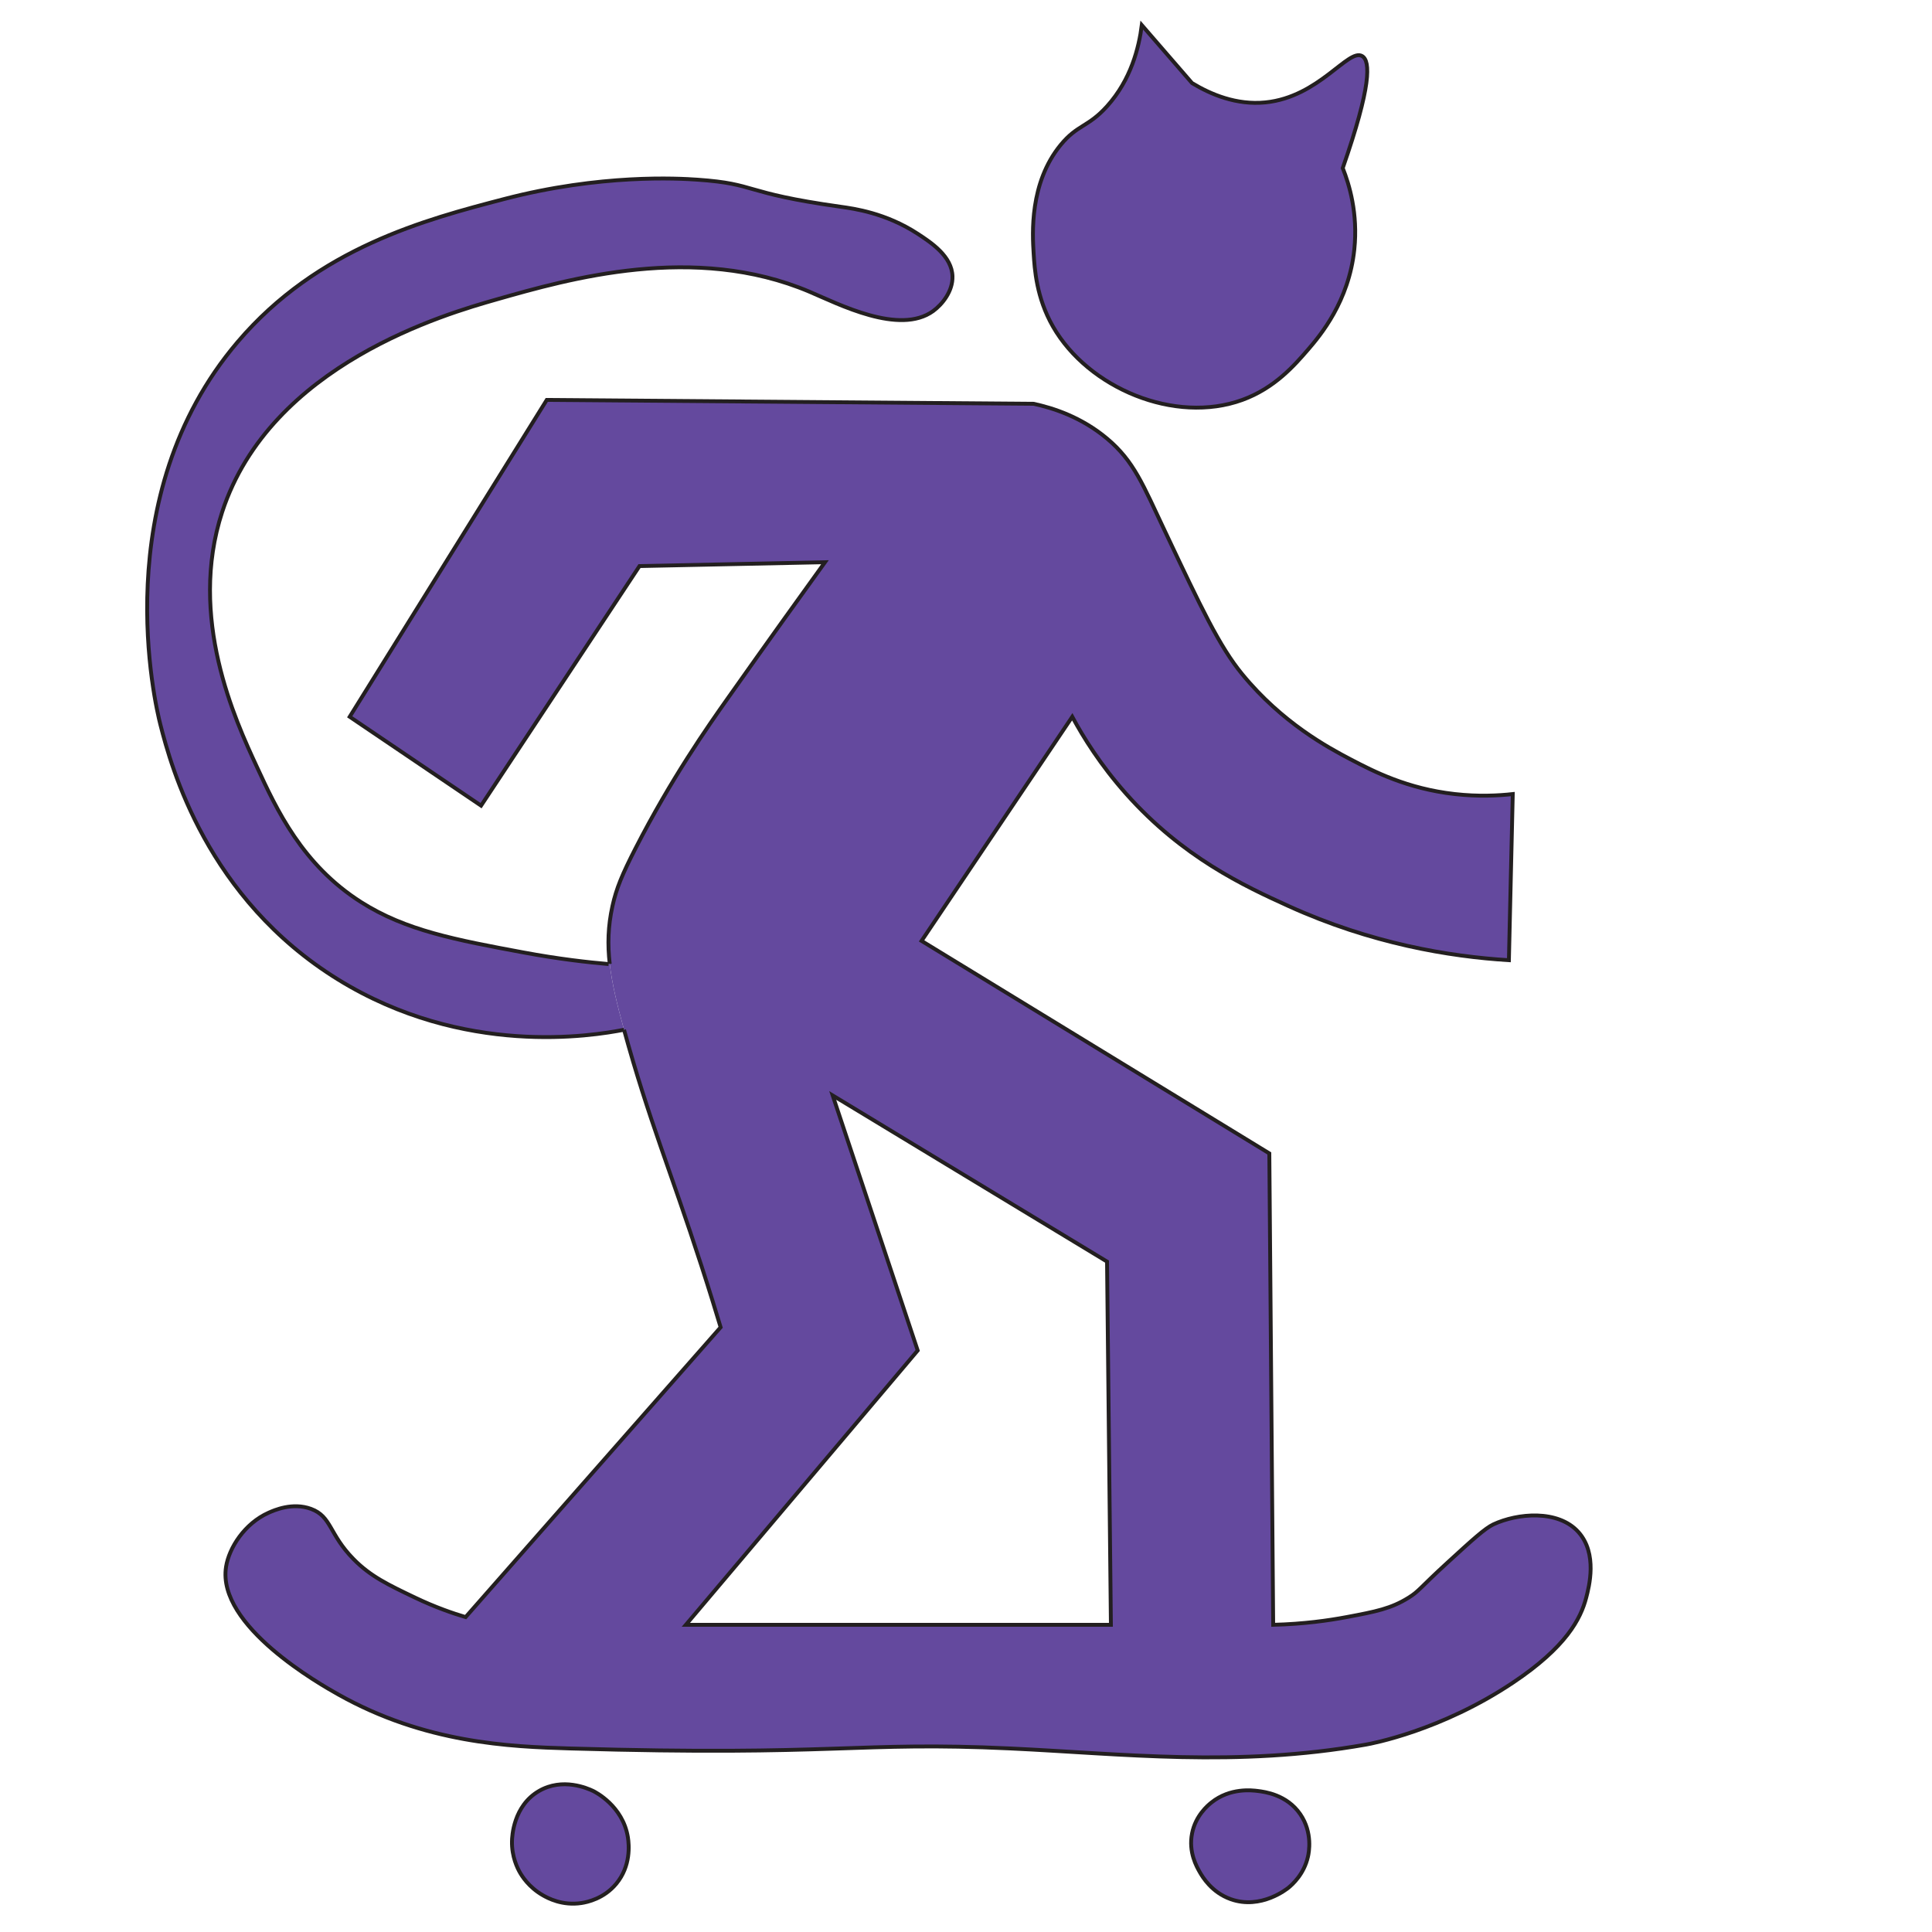 <?xml version="1.0" encoding="UTF-8"?><svg id="a" xmlns="http://www.w3.org/2000/svg" viewBox="0 0 500 500"><defs><style>.b{fill:#64499e;}.c{fill:none;stroke:#231f20;stroke-miterlimit:10;}</style></defs><g><path class="b" d="M246.5,71.5c.12,3.85-2.64,7.28-5,9-8.73,6.33-24.48-1.81-32-5-29.76-12.61-62.25-3.35-81,2-12.85,3.66-58.47,16.67-71,55-8.93,27.3,3.38,53.87,9,66,5.08,10.98,11.72,25.3,27,35,11.54,7.32,24.39,9.72,42,13,9.12,1.7,16.76,2.55,22,3l.3-.03c.58,5.1,1.91,10.52,3.7,17.03-8.11,1.58-41.4,7.12-74-13-33.93-20.95-43.18-54.92-46-66-1.28-5.01-14.11-58.91,20-99,20.77-24.41,48.75-31.71,69-37,24.92-6.5,45.06-5.35,50-5,15.71,1.1,11.15,3.37,37,7,3.48,.49,11.7,1.59,20,7,3.64,2.37,8.84,5.87,9,11Z"/><path class="b" d="M408.5,396.5c5,5.58,2.74,14.19,2,17-1.42,5.42-5.12,12.73-19,22-18.53,12.38-36.46,15.73-38,16-33.58,5.93-63.03,2.36-92,1-39.84-1.87-44.85,2.03-114,0-15.64-.46-37.51-1.35-60-14-4.41-2.48-31.41-17.67-29-33,.77-4.9,4.77-11.21,11-14,1.41-.63,6.19-2.77,11-1,5.33,1.97,4.61,6.5,11,13,4.36,4.44,8.92,6.62,16,10,5.17,2.47,9.72,4.03,13,5l66-75c-1.03-3.42-2.75-9.07-5-16-7.98-24.6-13.64-37.84-20-61-1.79-6.51-3.12-11.93-3.7-17.03-.59-5.05-.44-9.79,.7-14.97,1.01-4.57,2.52-8.21,6-15,9.22-17.98,18.56-31.31,24-39,10.32-14.6,18.91-26.57,25-35-16,.33-32,.67-48,1-13.67,20.67-27.33,41.33-41,62-11.33-7.67-22.67-15.33-34-23,17-27.33,34-54.67,51-82,42,.33,84,.67,126,1,4.98,1.07,12.3,3.39,19,9,6.99,5.86,9.3,11.95,15,24,9.4,19.88,14.1,29.82,20,37,10.36,12.6,22.2,18.96,28,22,6.05,3.17,14.72,7.62,27,9,6.11,.69,11.29,.41,15,0-.33,14.33-.67,28.67-1,43-15.44-.94-35.61-4.3-57-14-11.53-5.23-27.43-12.64-42-29-6.7-7.52-11.16-14.73-14-20-13,19.33-26,38.67-39,58,30,18.33,60,36.67,90,55,.33,40.67,.67,81.33,1,122,7.87-.2,14.34-1.12,19-2,7.57-1.42,11.5-2.2,16-5,2.8-1.74,2.75-2.36,10-9,6.53-5.98,9.8-8.97,12-10,6.23-2.9,16.74-3.88,22,2Zm-121,24c-.33-31.33-.67-62.67-1-94-23.67-14.33-47.33-28.67-71-43,7.33,22,14.67,44,22,66-20,23.67-40,47.33-60,71h110Z"/><path class="b" d="M352.5,14.5c2.22,1.25,2.41,7.74-5,29,1.71,4.29,3.96,11.78,3,21-1.4,13.51-8.81,22.31-12,26-3.49,4.04-8.62,9.95-17,13-17.4,6.32-39.84-2.99-49-19-4.29-7.49-4.74-14.85-5-19-.3-4.91-1.12-18.11,7-28,4.35-5.3,7.08-4.54,12-10,6.21-6.89,8.25-15.16,9-21,4.33,5,8.67,10,13,15,4.82,2.91,11.46,5.75,19,5,13.88-1.39,21.4-14.02,25-12Z"/><path class="b" d="M336.5,469.5c3.3,4.8,2.22,10.05,2,11-1.04,4.59-4.05,7.2-5,8-.31,.26-7.14,5.81-15,3-4.92-1.76-7.27-5.73-8-7-.79-1.39-2.96-5.15-2-10,.91-4.64,4.1-7.28,5-8,4.85-3.89,10.56-3.18,12-3,1.81,.23,7.52,.94,11,6Z"/><path class="b" d="M162.5,475.5c.31,1.97,.79,7.42-3,12-3.2,3.87-7.51,4.77-9,5-5.01,.77-8.78-1.3-10-2-3.7-2.11-5.49-5.09-6-6-.54-.96-2.09-3.96-2-8,.02-1.14,.33-9.15,7-13,6.11-3.53,12.56-.69,14,0,.49,.24,7.71,3.86,9,12Z"/></g><g><path class="c" d="M161.5,266.5c6.36,23.16,12.02,36.4,20,61,2.25,6.93,3.97,12.58,5,16l-66,75c-3.28-.97-7.83-2.53-13-5-7.08-3.38-11.64-5.56-16-10-6.39-6.5-5.67-11.03-11-13-4.81-1.77-9.59,.37-11,1-6.23,2.79-10.23,9.1-11,14-2.41,15.33,24.59,30.52,29,33,22.49,12.65,44.36,13.54,60,14,69.15,2.03,74.16-1.87,114,0,28.97,1.36,58.42,4.93,92-1,1.54-.27,19.47-3.62,38-16,13.88-9.27,17.58-16.58,19-22,.74-2.81,3-11.42-2-17-5.26-5.88-15.77-4.9-22-2-2.2,1.03-5.47,4.02-12,10-7.25,6.64-7.2,7.26-10,9-4.5,2.8-8.43,3.58-16,5-4.66,.88-11.13,1.8-19,2-.33-40.67-.67-81.33-1-122-30-18.33-60-36.67-90-55,13-19.33,26-38.67,39-58,2.84,5.27,7.3,12.48,14,20,14.57,16.36,30.47,23.77,42,29,21.39,9.7,41.56,13.06,57,14,.33-14.33,.67-28.67,1-43-3.71,.41-8.89,.69-15,0-12.28-1.38-20.95-5.83-27-9-5.8-3.04-17.64-9.4-28-22-5.9-7.18-10.6-17.12-20-37-5.7-12.05-8.01-18.14-15-24-6.7-5.61-14.02-7.93-19-9-42-.33-84-.67-126-1-17,27.33-34,54.67-51,82,11.33,7.67,22.67,15.33,34,23,13.67-20.67,27.33-41.33,41-62,16-.33,32-.67,48-1-6.09,8.43-14.68,20.4-25,35-5.44,7.69-14.78,21.02-24,39-3.48,6.79-4.99,10.43-6,15-1.14,5.18-1.29,9.92-.7,14.97"/><path class="c" d="M132.5,476.5c-.09,4.04,1.46,7.04,2,8,.51,.91,2.3,3.89,6,6,1.22,.7,4.99,2.77,10,2,1.49-.23,5.8-1.13,9-5,3.79-4.58,3.31-10.03,3-12-1.29-8.14-8.51-11.76-9-12-1.44-.69-7.89-3.53-14,0-6.67,3.85-6.98,11.86-7,13Z"/><path class="c" d="M313.5,466.5c-.9,.72-4.09,3.36-5,8-.96,4.85,1.21,8.61,2,10,.73,1.27,3.08,5.24,8,7,7.86,2.81,14.69-2.74,15-3,.95-.8,3.96-3.41,5-8,.22-.95,1.3-6.2-2-11-3.48-5.06-9.19-5.77-11-6-1.44-.18-7.15-.89-12,3Z"/><path class="c" d="M177.5,420.5c20-23.67,40-47.33,60-71-7.33-22-14.67-44-22-66,23.67,14.33,47.33,28.67,71,43,.33,31.33,.67,62.67,1,94h-110Z"/><path class="c" d="M272.5,84.5c-4.29-7.49-4.74-14.85-5-19-.3-4.91-1.12-18.11,7-28,4.35-5.3,7.08-4.54,12-10,6.21-6.89,8.25-15.16,9-21,4.33,5,8.67,10,13,15,4.82,2.91,11.46,5.75,19,5,13.88-1.39,21.4-14.02,25-12,2.22,1.25,2.41,7.74-5,29,1.71,4.29,3.96,11.78,3,21-1.4,13.51-8.81,22.31-12,26-3.49,4.04-8.62,9.95-17,13-17.4,6.32-39.84-2.99-49-19Z"/><path class="c" d="M157.5,249.5c-5.24-.45-12.88-1.3-22-3-17.61-3.28-30.46-5.68-42-13-15.28-9.7-21.92-24.02-27-35-5.62-12.13-17.93-38.7-9-66,12.53-38.33,58.15-51.34,71-55,18.75-5.35,51.24-14.61,81-2,7.52,3.19,23.27,11.33,32,5,2.36-1.72,5.12-5.15,5-9-.16-5.13-5.36-8.63-9-11-8.3-5.41-16.52-6.51-20-7-25.85-3.63-21.29-5.9-37-7-4.94-.35-25.08-1.5-50,5-20.25,5.29-48.23,12.59-69,37-34.11,40.09-21.28,93.99-20,99,2.82,11.08,12.07,45.05,46,66,32.6,20.12,65.89,14.58,74,13"/></g></svg>